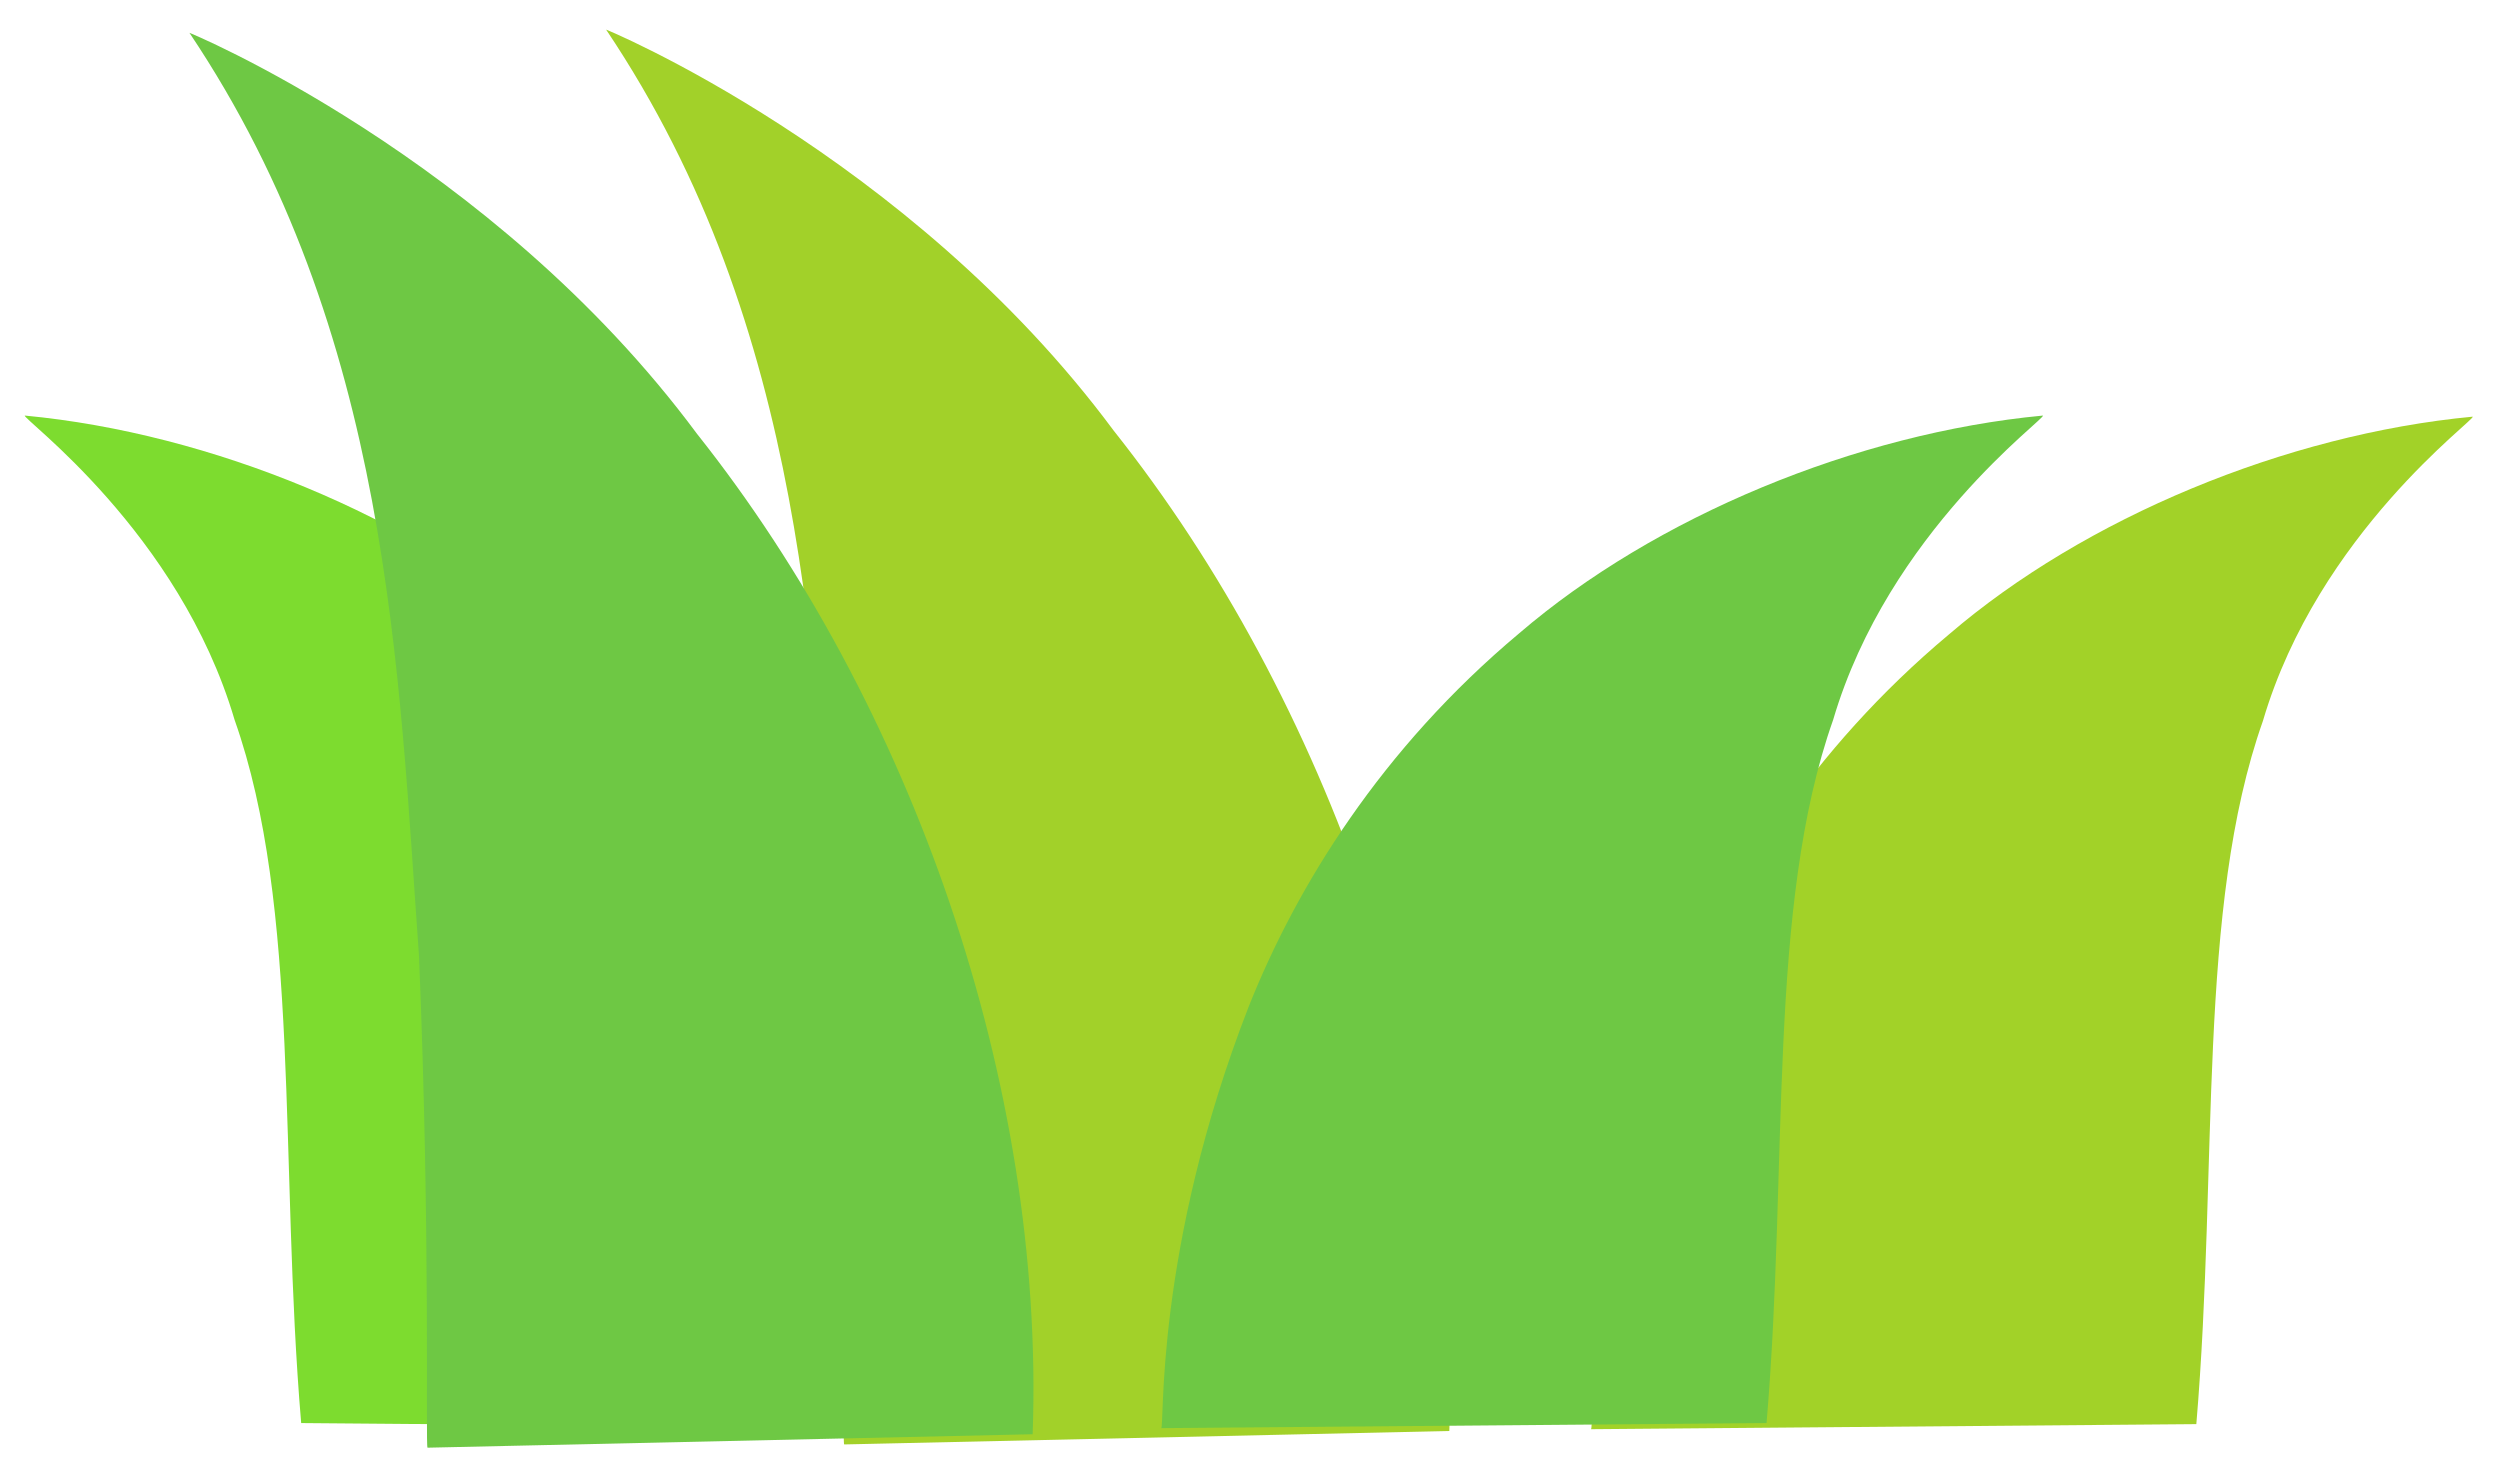 <?xml version="1.0" encoding="UTF-8" standalone="no"?>
<svg width="66px" height="39px" viewBox="0 0 66 39" version="1.1" xmlns="http://www.w3.org/2000/svg" xmlns:xlink="http://www.w3.org/1999/xlink">
    <!-- Generator: Sketch 3.6.1 (26313) - http://www.bohemiancoding.com/sketch -->
    <title>Page 1 Copy 7</title>
    <desc>Created with Sketch.</desc>
    <defs></defs>
    <g id="Page-1" stroke="none" stroke-width="1" fill="none" fill-rule="evenodd">
        <g id="欢迎页" transform="translate(-1198, -897)">
            <g id="草" transform="translate(315, 897)">
                <g id="Page-1-Copy-7" transform="translate(883, 0)">
                    <path d="M42,37.731 C42.098,37.744 41.806,33.034 44.313,26.599 C45.579,23.422 47.806,19.801 51.454,16.747 C55.035,13.673 60.349,11.467 65.278,11 C65.389,11.056 61.205,14.065 59.741,19.033 C57.994,23.969 58.564,30.723 57.983,37.597 L42,37.731 Z" id="Fill-6-Copy-2" fill="#A2D228"></path>
                    <path d="M22.287,38.133 C22.23,38.135 22.369,32.543 22.061,25.142 C21.522,17.679 21.311,8.694 16.002,0.783 C15.851,0.708 23.971,4.042 29.4,11.367 C35.068,18.501 38.592,28.53 38.262,37.778 L22.287,38.133 Z" id="Fill-3" fill="#A2D129"></path>
                    <path d="M0.654,37.703 C0.752,37.715 0.46,33.005 2.967,26.571 C4.233,23.394 6.46,19.773 10.108,16.718 C13.689,13.644 19.003,11.438 23.932,10.971 C24.043,11.027 19.859,14.036 18.395,19.004 C16.648,23.941 17.218,30.695 16.637,37.569 L0.654,37.703 Z" id="Fill-6-Copy" fill="#7DDC2F" transform="translate(12.294, 24.337) scale(-1, 1) translate(-12.294, -24.337) "></path>
                    <path d="M11.287,38.219 C11.23,38.22 11.369,32.629 11.061,25.227 C10.522,17.765 10.311,8.779 5.002,0.868 C4.851,0.793 12.971,4.127 18.4,11.452 C24.068,18.587 27.592,28.615 27.262,37.864 L11.287,38.219 Z" id="Fill-3-Copy-2" fill="#6EC844"></path>
                    <path d="M30.654,37.703 C30.752,37.715 30.46,33.005 32.967,26.571 C34.233,23.394 36.46,19.773 40.108,16.718 C43.689,13.644 49.003,11.438 53.932,10.971 C54.043,11.027 49.859,14.036 48.395,19.004 C46.648,23.941 47.218,30.695 46.637,37.569 L30.654,37.703 Z" id="Fill-6" fill="#6EC844"></path>
                </g>
            </g>
        </g>
    </g>
</svg>